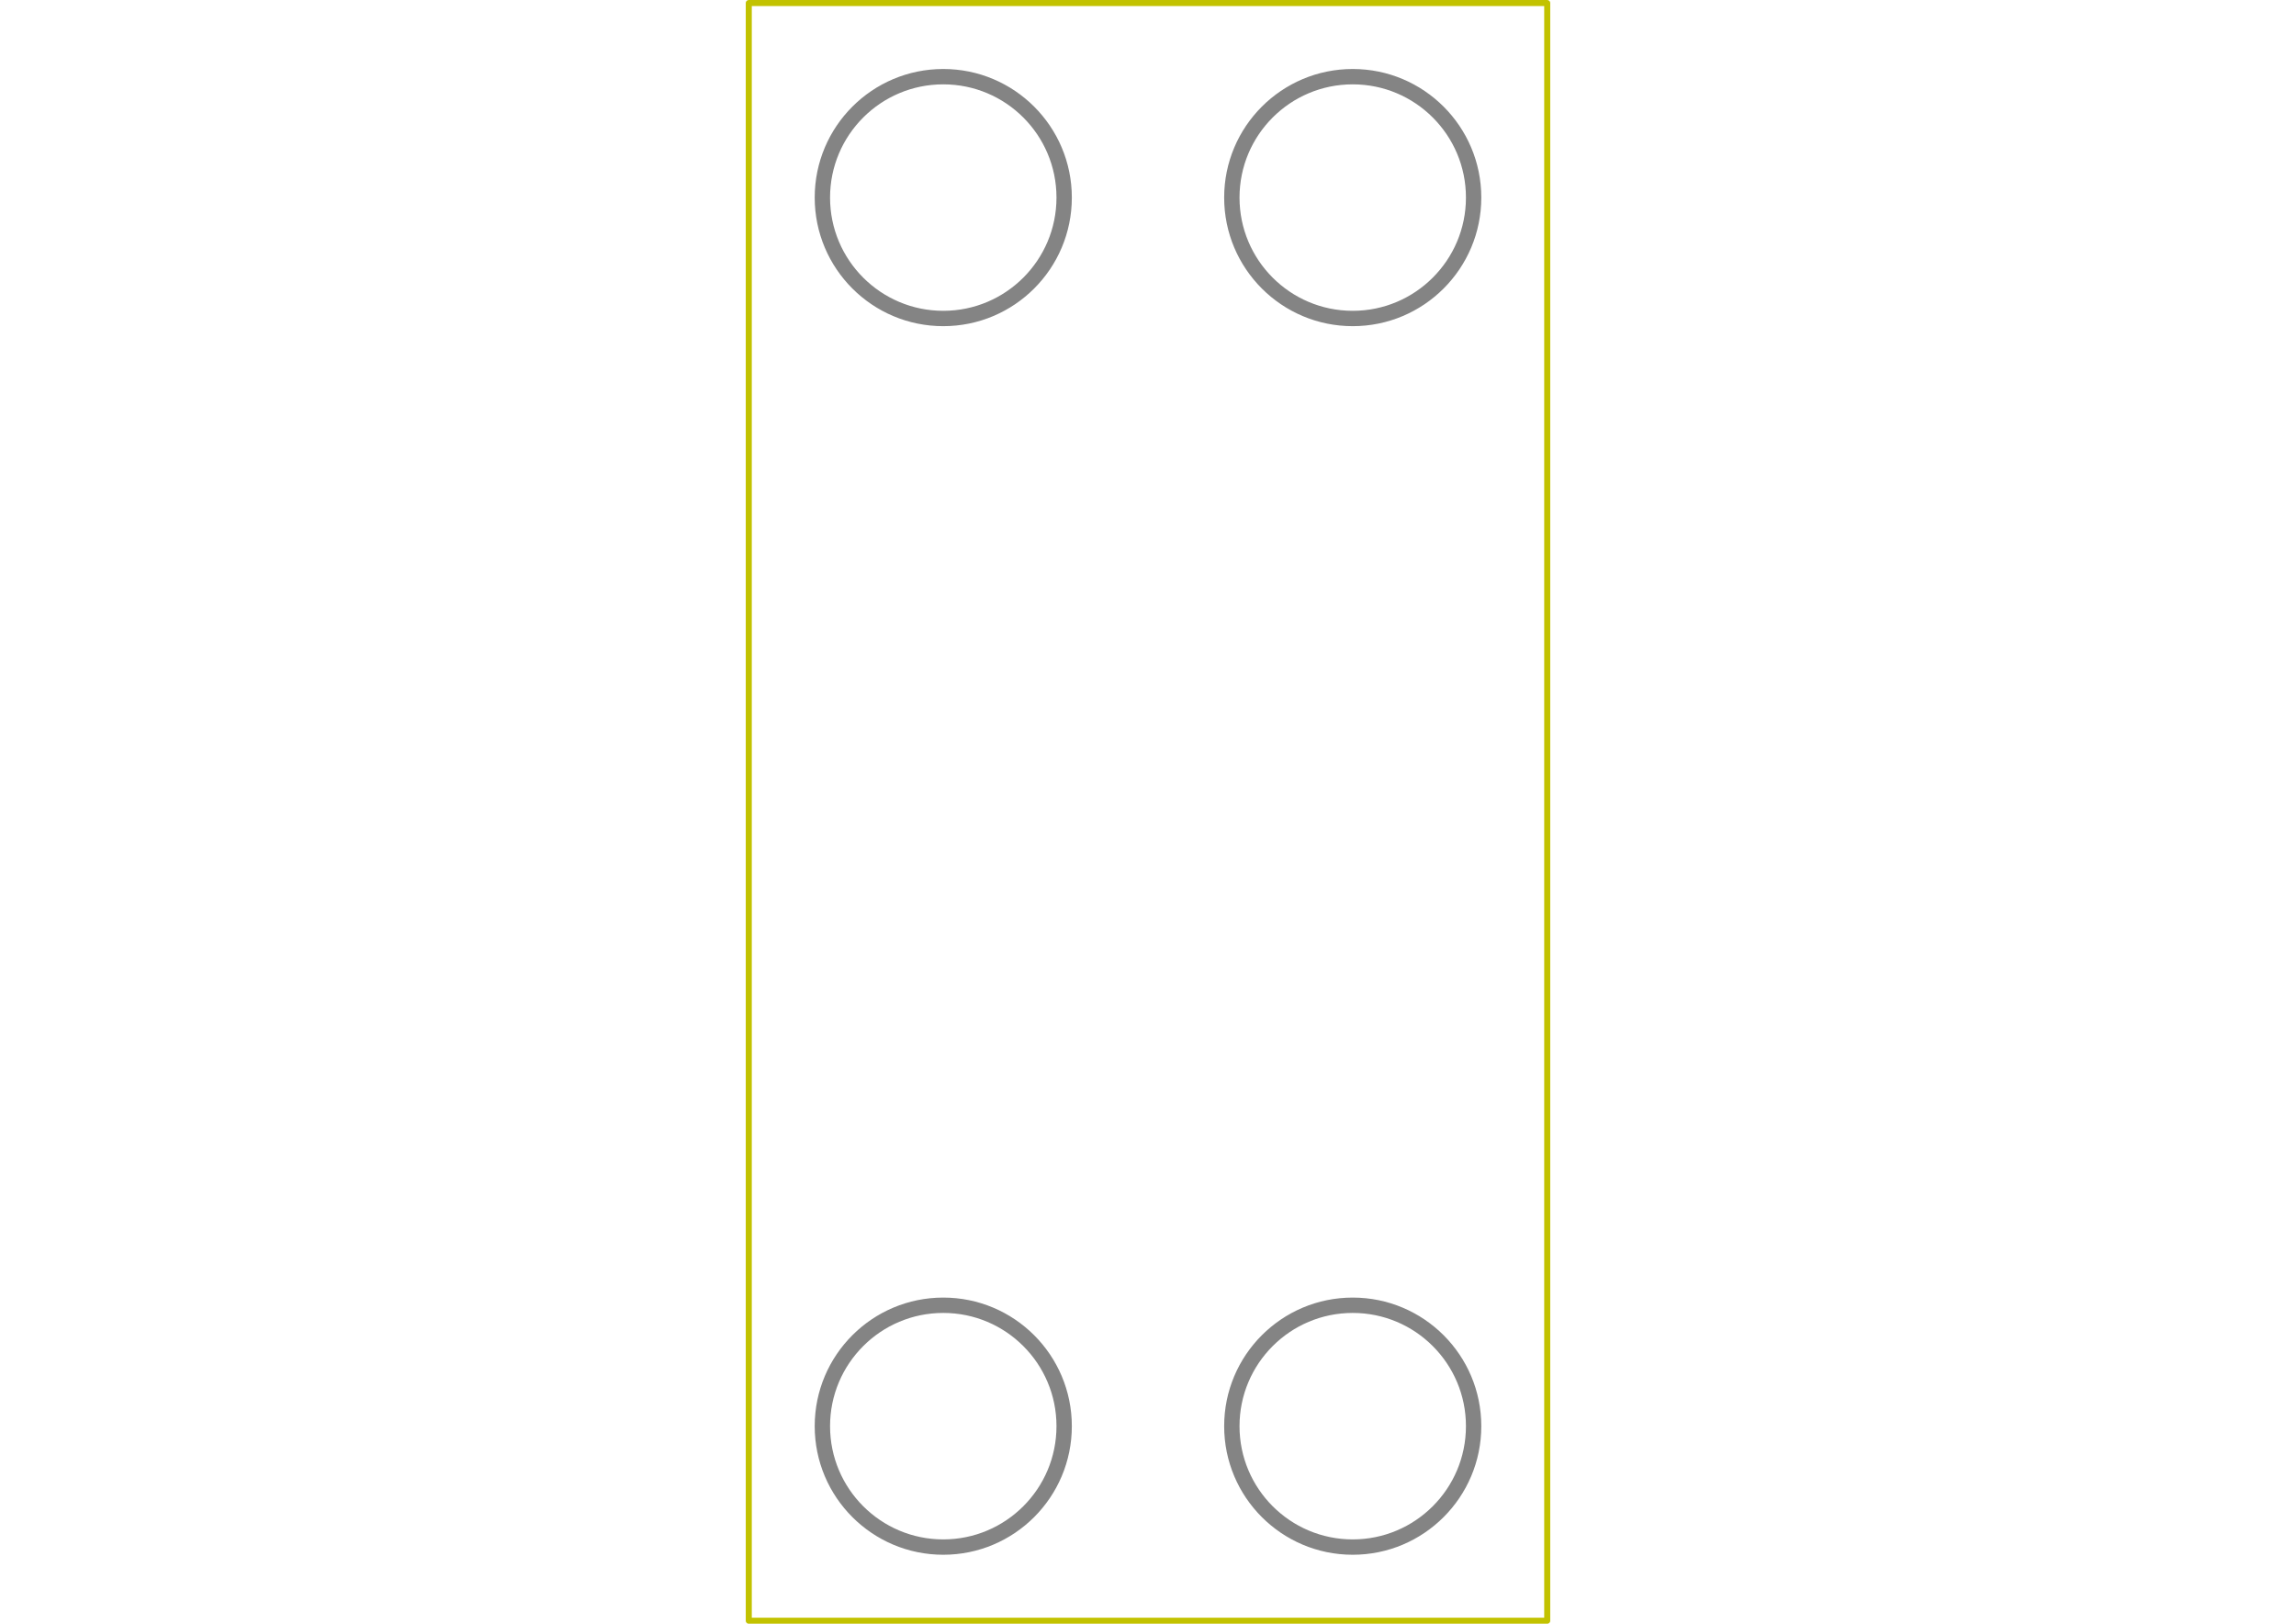 <?xml version='1.0' encoding='ASCII' standalone='yes'?>
<svg xmlns:svg="http://www.w3.org/2000/svg" xmlns="http://www.w3.org/2000/svg" xmlns:xlink="http://www.w3.org/1999/xlink" version="1.1" width="297.002mm" height="210.007mm" viewBox="0 0 297.002 210.007">
<title>SVG Image created as GH4PIN01-F_Fab.svg date 2024/07/16 01:26:08 </title>
  <desc>Image generated by PCBNEW </desc>
<g style="fill:#848484; fill-opacity:1;stroke:#848484; stroke-opacity:1; stroke-linecap:round; stroke-linejoin:round;" transform="translate(0 0) scale(1 1)">
</g>
<g style="fill:none;  stroke:#848484; stroke-width:1.986; stroke-opacity:1;  stroke-linecap:round; stroke-linejoin:round;">
<circle cx="174.984" cy="25.554" r="15.638"/> 
<circle cx="174.984" cy="184.453" r="15.638"/> 
<circle cx="122.018" cy="184.453" r="15.638"/> 
<circle cx="122.018" cy="25.554" r="15.638"/> 
</g> 
<svg:g><svg:g><svg:title>SVG Image created as GH4PIN01-Edge_Cuts.svg date 2024/07/16 01:26:08 </svg:title>
  <svg:desc>Image generated by PCBNEW </svg:desc>
<svg:g style="fill:#C2C200; fill-opacity:1;stroke:#C2C200; stroke-opacity:1; stroke-linecap:round; stroke-linejoin:round;" transform="translate(0 0) scale(1 1)">
<svg:path style="fill:none;  stroke:#C2C200; stroke-width:0.782; stroke-opacity:1;  stroke-linecap:round; stroke-linejoin:round;fill:none" d="M 96.859,0.395 200.143,0.395 200.143,209.613 96.859,209.613 Z"/> 
</svg:g> 
</svg:g></svg:g></svg>
